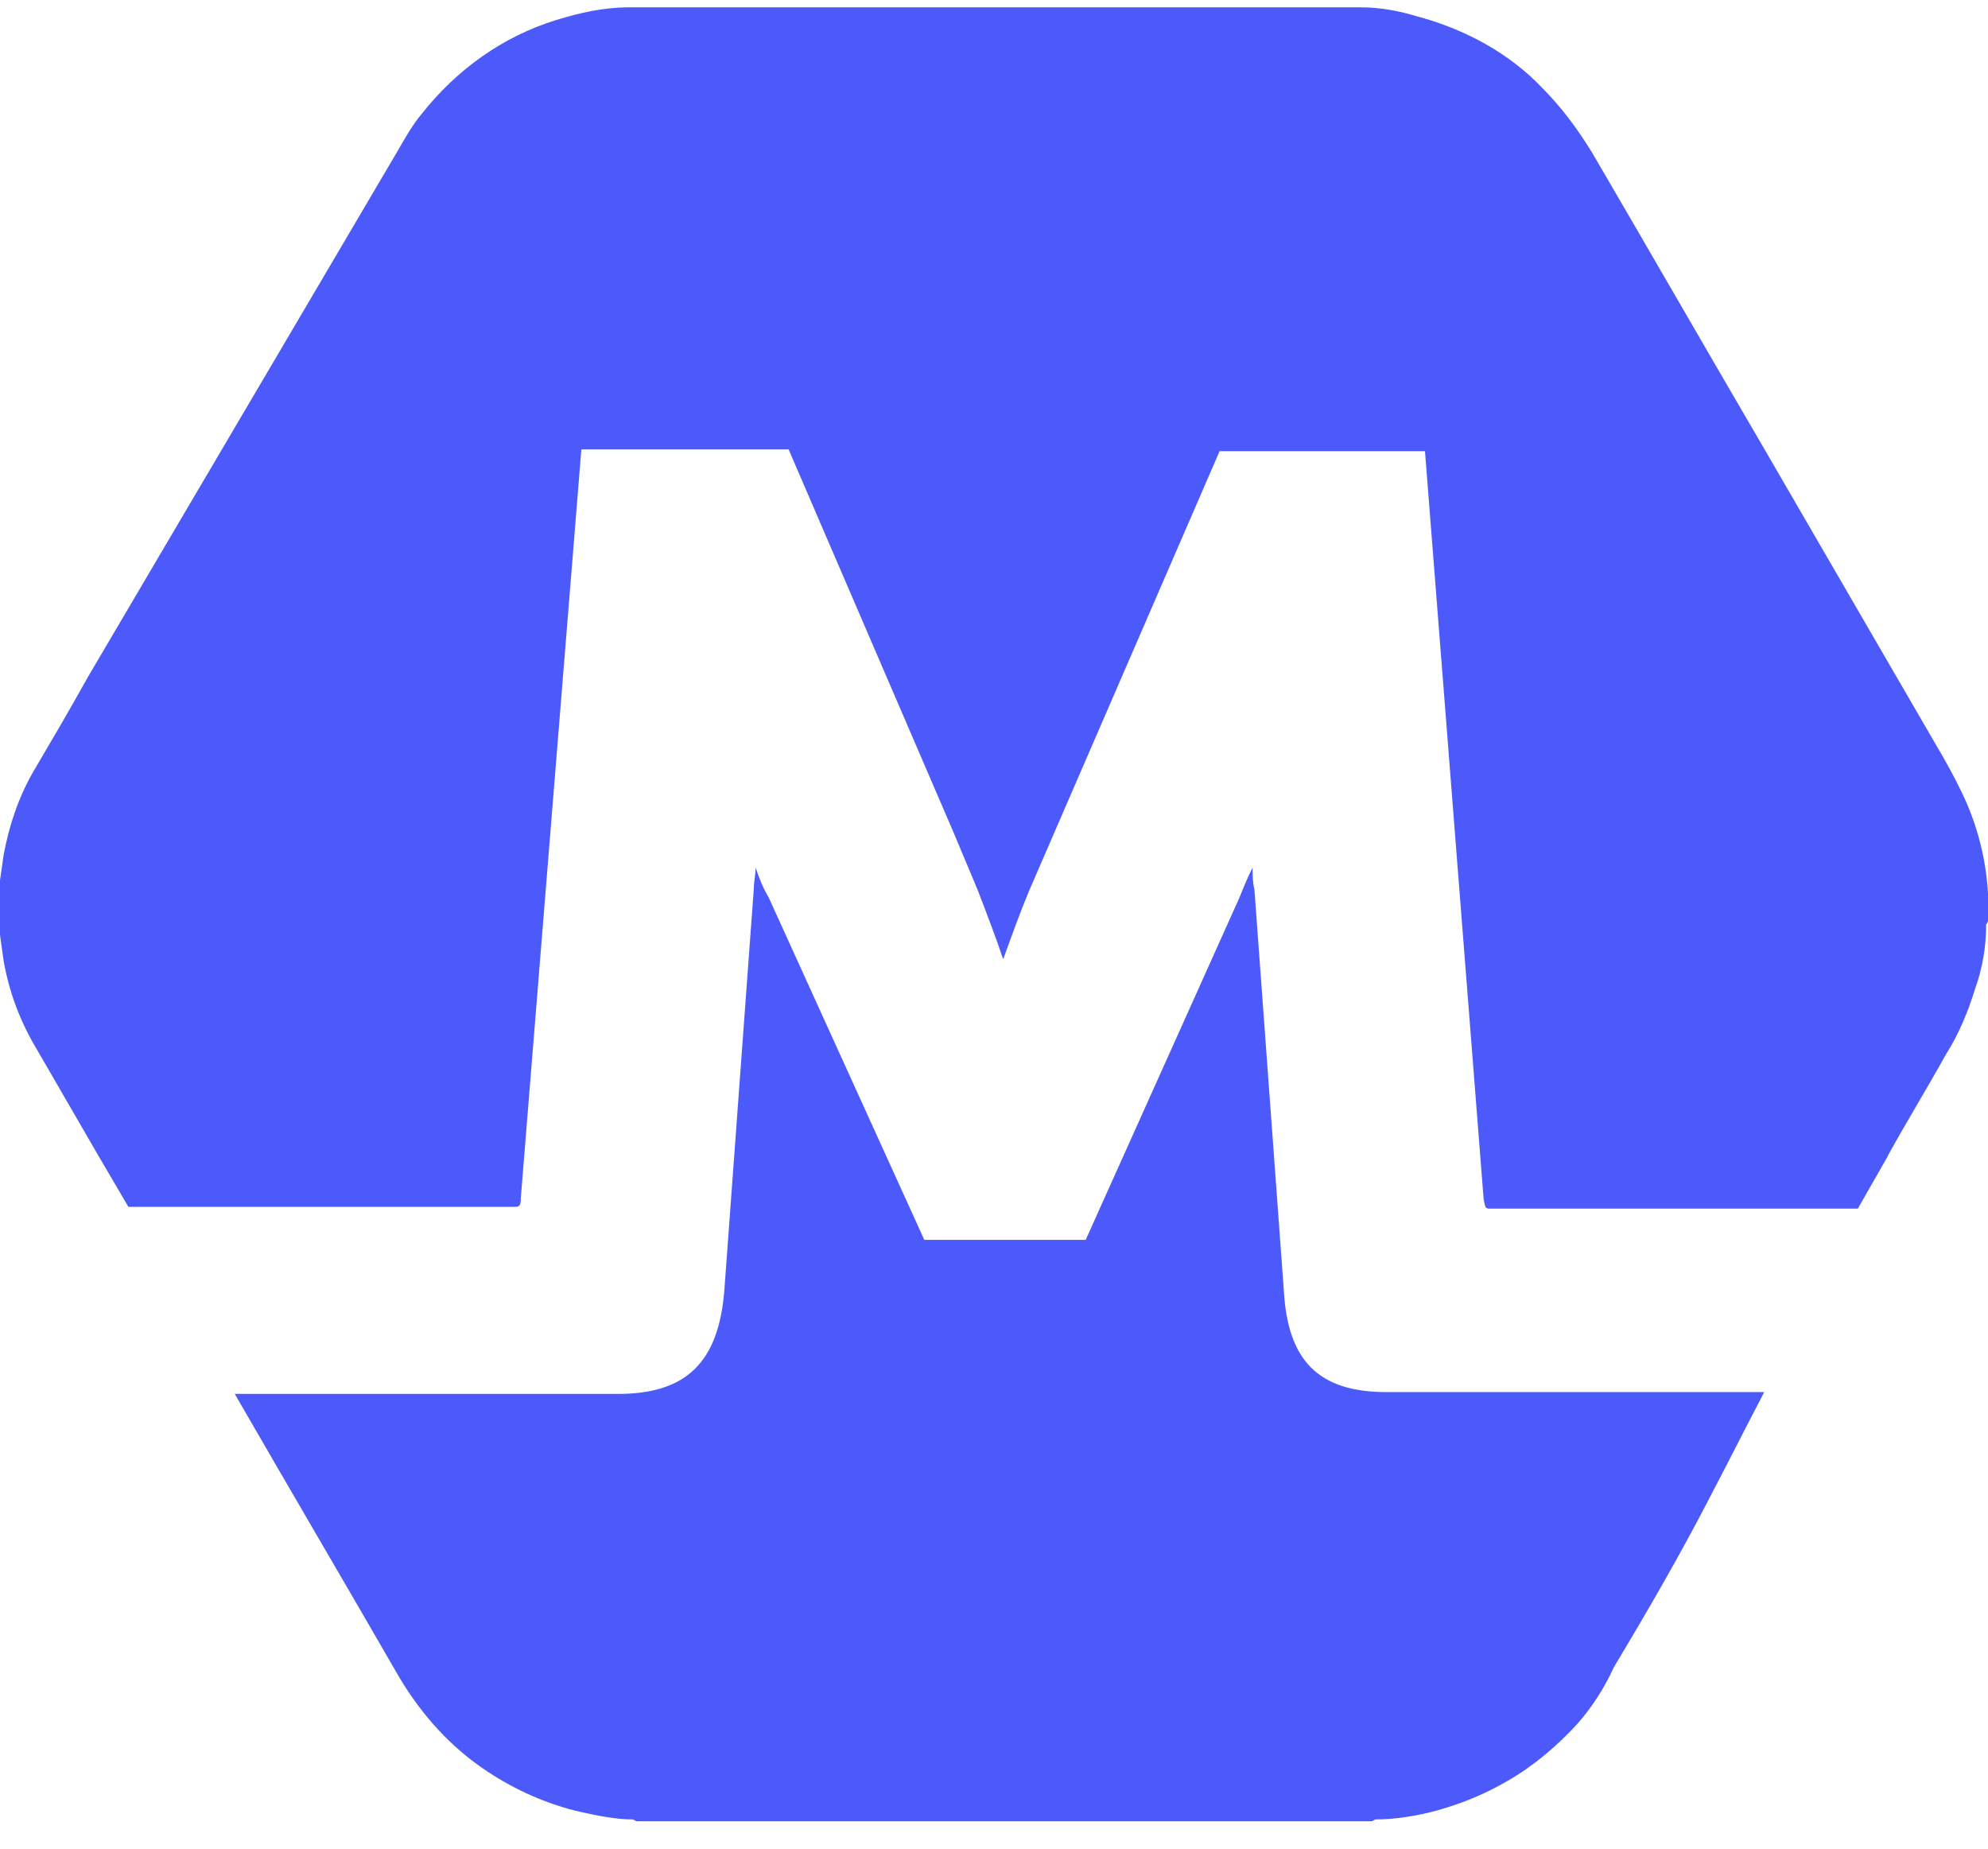 <?xml version="1.0" encoding="utf-8"?>
<!-- Generator: Adobe Illustrator 20.0.0, SVG Export Plug-In . SVG Version: 6.00 Build 0)  -->
<svg version="1.1" id="Layer_1" xmlns="http://www.w3.org/2000/svg" xmlns:xlink="http://www.w3.org/1999/xlink" x="0px" y="0px"
	 viewBox="0 0 108.4 100.8" style="enable-background:new 0 0 108.4 100.8;" xml:space="preserve">
<style type="text/css">
	.st0{fill:#4C5AFC;}
</style>
<title>Asset 1</title>
<g id="Layer_2">
	<g id="Layer_1-2">
		<path class="st0" d="M75.6,75.9h20.6c-1,1.9-2,3.9-3,5.8c-1.6,3.1-3.4,6.2-5.2,9.2c-0.5,1.1-1.2,2.2-2,3.1
			c-1.1,1.2-2.4,2.3-3.8,3.1c-1.2,0.7-2.4,1.2-3.8,1.6c-1.1,0.3-2.3,0.5-3.4,0.5l-0.2,0.1H34.7l-0.2-0.1c-0.9,0-1.9-0.2-2.8-0.4
			c-1.8-0.4-3.6-1.2-5.1-2.2c-2-1.3-3.6-3.1-4.8-5.1c-3-5.2-6-10.3-9-15.5h20.9c3.7,0,5.5-1.7,5.8-5.7l1.6-21.8
			c0-0.4,0.1-0.8,0.1-1.2c0.2,0.6,0.4,1.1,0.7,1.6l8.5,18.7h8.8l8.4-18.7c0.2-0.5,0.4-1,0.7-1.6c0,0.4,0,0.8,0.1,1.2L70,70.3
			C70.2,74.2,71.9,75.9,75.6,75.9z"/>
		<path class="st0" d="M108.4,49.3v0.8c0,0.1,0,0.2-0.1,0.3c0,1.2-0.2,2.4-0.6,3.5c-0.4,1.3-0.9,2.5-1.6,3.6c-1,1.8-2.1,3.6-3.1,5.4
			l-0.1,0.2l-1.6,2.8h-20c-0.3,0-0.3,0-0.4-0.5l-3.2-40.8H66.5l-10.4,24c-0.5,1.2-1,2.6-1.4,3.7c-0.4-1.2-0.9-2.5-1.4-3.8L52,45.4
			l-9-20.9H31.7l-3.3,40.8c0,0.5-0.1,0.5-0.4,0.5H7l-1.7-2.9L2,57.2c-0.9-1.5-1.5-3.1-1.8-4.8C0.1,51.7,0,51-0.1,50.2
			c0-0.1-0.1-0.2-0.1-0.3v-1c0-0.1,0-0.1,0.1-0.2C0,48,0.1,47.3,0.2,46.6C0.5,45,1,43.5,1.8,42.1c1-1.7,2-3.4,3-5.2L21.7,8.2
			c0.4-0.7,0.8-1.4,1.3-2c1.9-2.4,4.4-4.2,7.3-5.1c1.3-0.4,2.6-0.7,4-0.7c0.1,0,0.1,0,0.2,0H74c0.1,0,0.2,0,0.2,0
			c1.1,0,2.1,0.2,3.1,0.5c2.6,0.7,5,2,6.8,3.9c1,1,1.9,2.2,2.7,3.5c3.1,5.3,6.2,10.7,9.3,16l9.4,16.2c0.6,1,1.2,2.1,1.7,3.2
			c0.7,1.6,1.1,3.3,1.2,5C108.4,49,108.4,49.1,108.4,49.3z"/>
	</g>
</g>
</svg>
